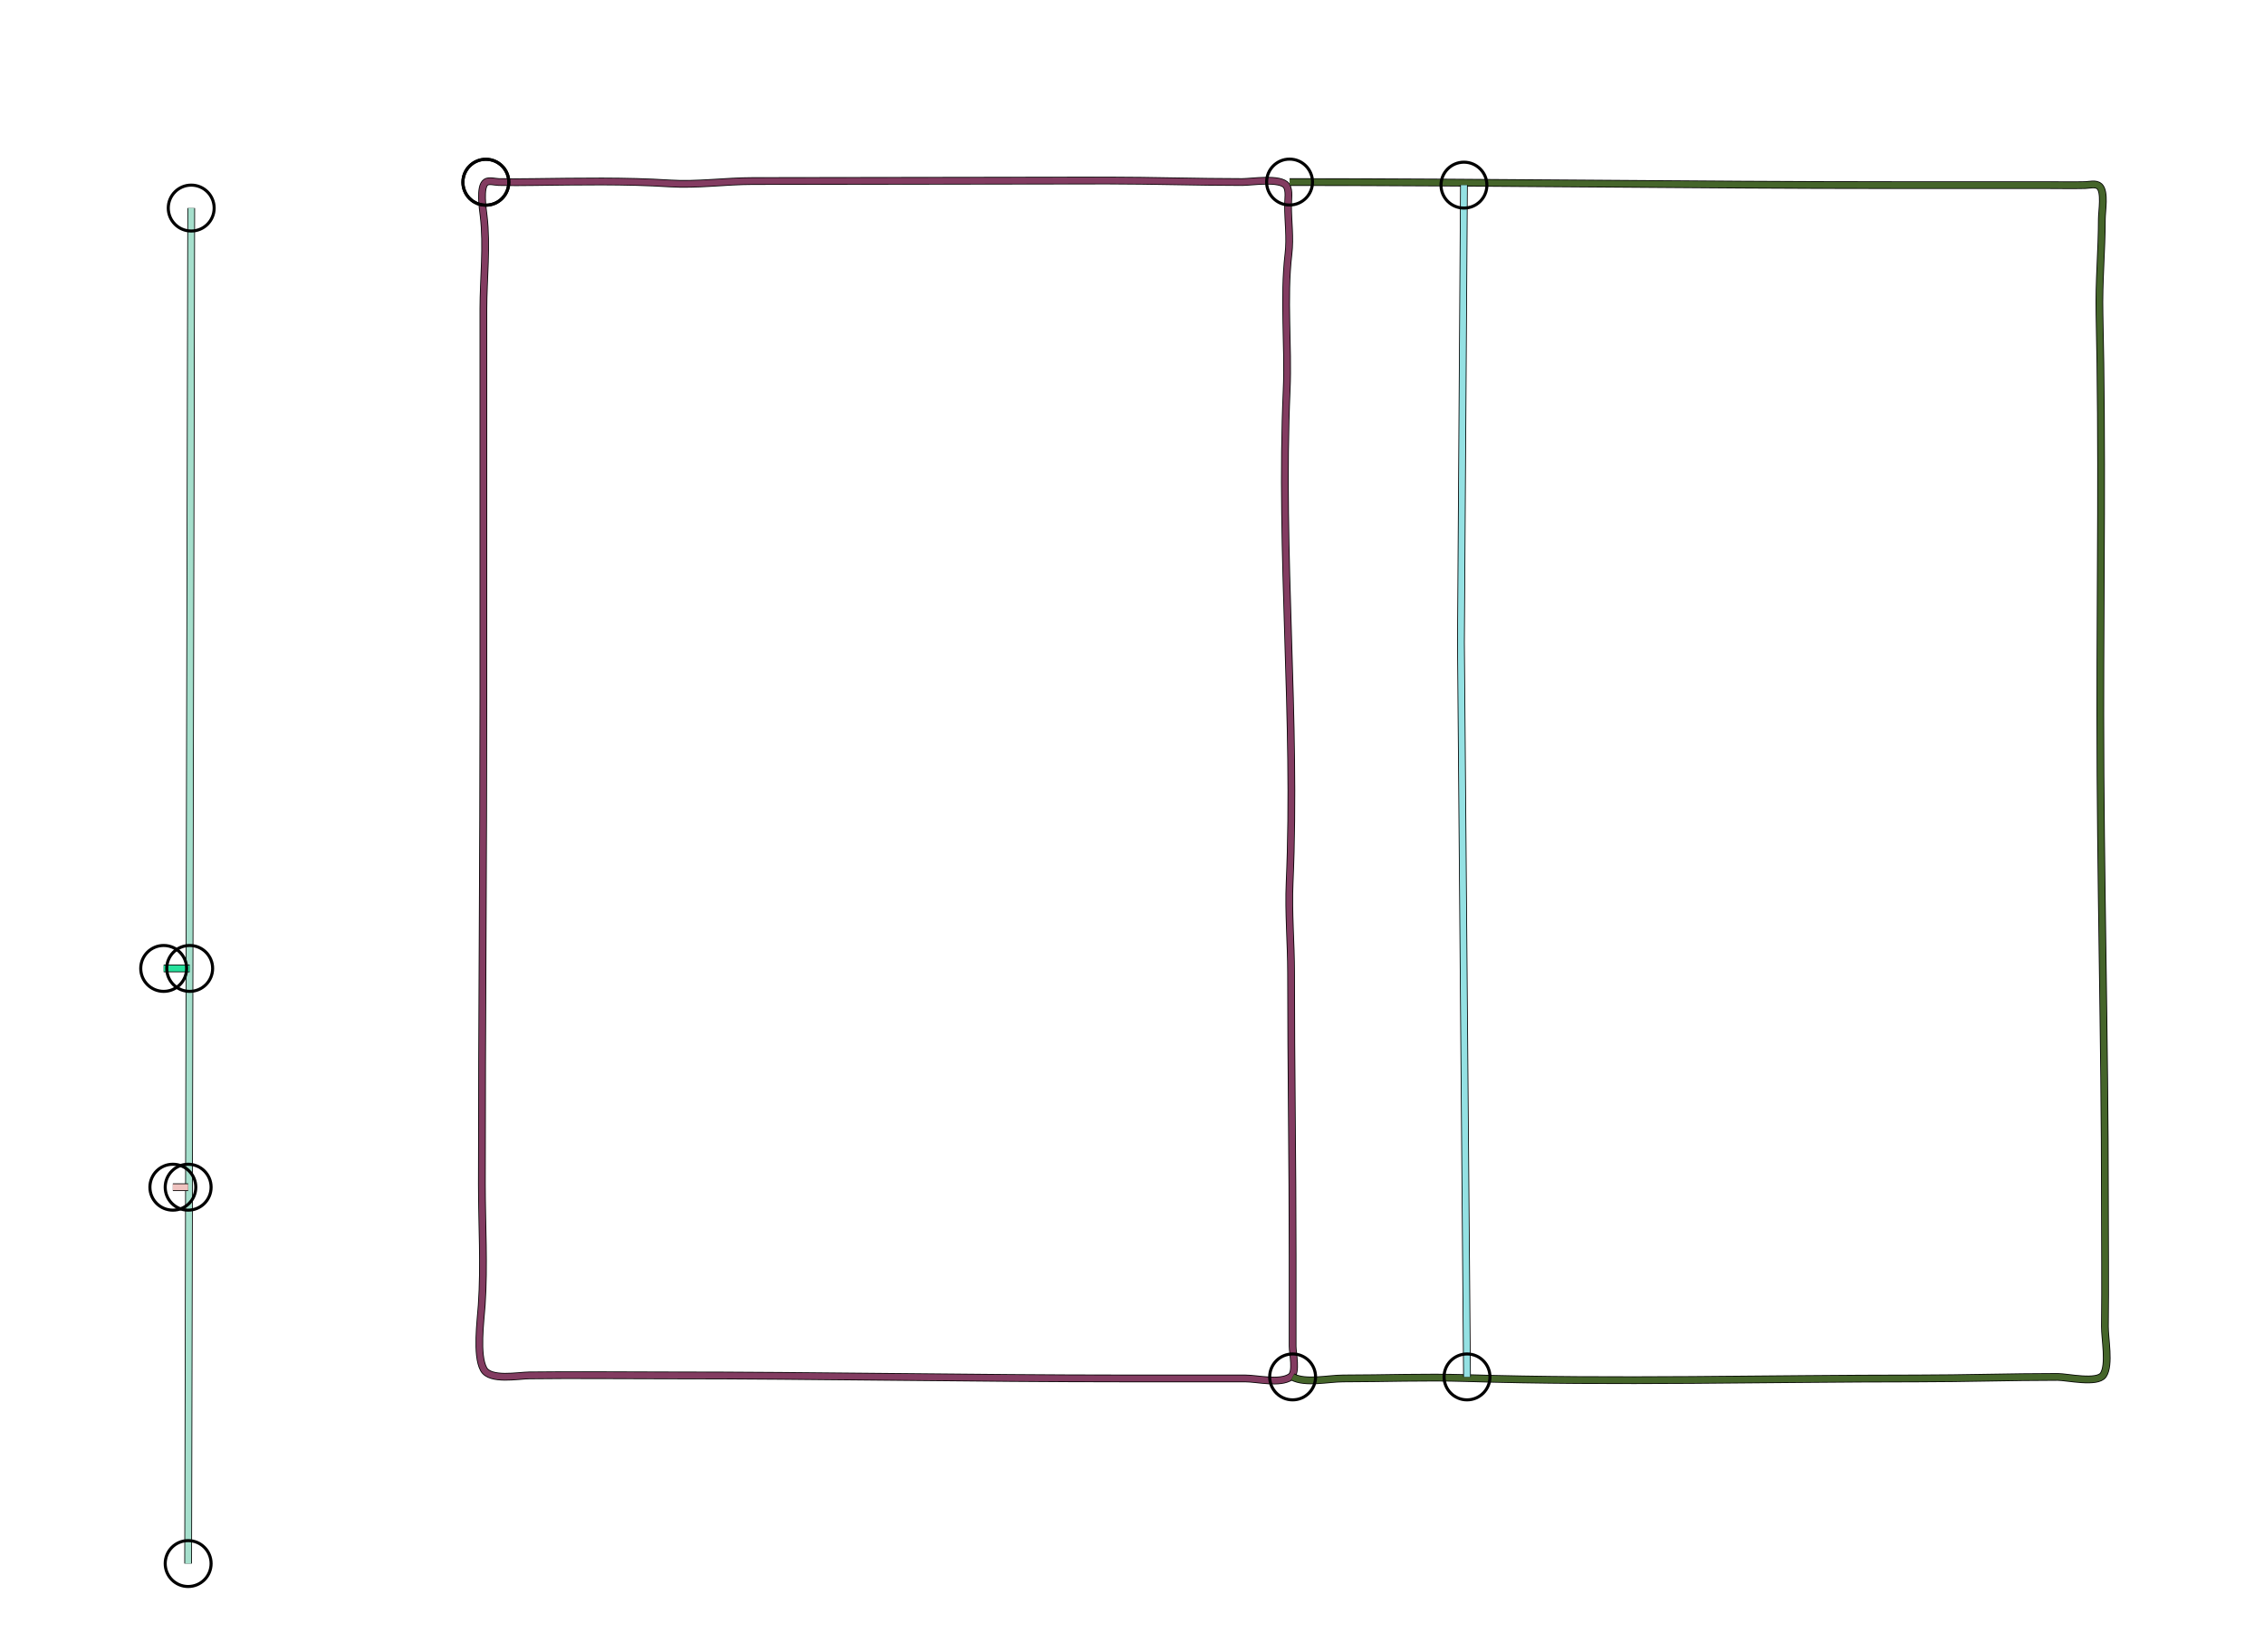 <?xml version="1.0" standalone="yes"?>
<svg width="1480" height="1080">
<path style="stroke:#000000;fill:none;stroke-width:5" d="M"/>
<path style="stroke:#28385E;fill:none;stroke-width:4" d="M"/>
<path style="stroke:#000000;fill:none;stroke-width:5" d="M317.603 119.117C319.673 117.703 323.655 118.929 326 118.985C333.65 119.169 341.348 119.084 349 118.996C378.525 118.656 408.524 118.033 438 119.91C455.658 121.034 474.248 118.34 492 118.34C569.15 118.34 646.728 118 724 118C753.392 118 782.634 119 812 119C818.096 119 837.162 115.898 840.972 121.434C843.096 124.519 842 130.443 842 134C842 144.739 843.546 155.313 842.286 166C838.859 195.039 842.39 225.764 841.104 255C836.396 362.053 847.725 469.996 843.039 577C842.185 596.513 844 616.4 844 636C844 697.826 845 759.233 845 821L845 880C845 884.606 847.922 897.137 843.682 899.972C836.608 904.703 821.964 901.013 814 901C788 900.958 762 901 736 901C635.771 901 535.365 898.994 435 899C405.178 899.002 375.825 898.649 346 899.004C338.685 899.091 320.394 902.637 316.179 894.941C311.132 885.727 314.204 863.311 314.91 853C316.694 826.951 315 800.071 315 774C315 668.329 316 562.794 316 457L316 202C316 181.936 318.527 160.836 316.155 141C315.632 136.627 313.368 122.012 317.603 119.117"/>
<path style="stroke:#833C61;fill:none;stroke-width:4" d="M317.603 119.117C319.673 117.703 323.655 118.929 326 118.985C333.65 119.169 341.348 119.084 349 118.996C378.525 118.656 408.524 118.033 438 119.91C455.658 121.034 474.248 118.34 492 118.34C569.15 118.34 646.728 118 724 118C753.392 118 782.634 119 812 119C818.096 119 837.162 115.898 840.972 121.434C843.096 124.519 842 130.443 842 134C842 144.739 843.546 155.313 842.286 166C838.859 195.039 842.39 225.764 841.104 255C836.396 362.053 847.725 469.996 843.039 577C842.185 596.513 844 616.4 844 636C844 697.826 845 759.233 845 821L845 880C845 884.606 847.922 897.137 843.682 899.972C836.608 904.703 821.964 901.013 814 901C788 900.958 762 901 736 901C635.771 901 535.365 898.994 435 899C405.178 899.002 375.825 898.649 346 899.004C338.685 899.091 320.394 902.637 316.179 894.941C311.132 885.727 314.204 863.311 314.91 853C316.694 826.951 315 800.071 315 774C315 668.329 316 562.794 316 457L316 202C316 181.936 318.527 160.836 316.155 141C315.632 136.627 313.368 122.012 317.603 119.117"/>
<circle stroke="#000000" fill="none" stroke-width="2" r="15" cx="317.603" cy="119.117"/>
<circle stroke="#000000" fill="none" stroke-width="2" r="15" cx="317.603" cy="119.117"/>
<path style="stroke:#000000;fill:none;stroke-width:5" d="M843 119C974.668 119 1105.48 121 1237 121L1338 121C1346.33 121 1354.68 121.175 1363 120.985C1365.81 120.921 1370.08 119.672 1372.4 121.782C1376.27 125.3 1374 138.147 1374 143C1374 163.658 1371.98 184.364 1372.46 205C1374.44 292.065 1373 379.711 1373 467C1373 572.878 1376 678.35 1376 784C1376 811.843 1376.33 839.235 1376 867C1375.91 874.753 1379.33 892.155 1374.97 898.682C1371.08 904.512 1351.24 900 1345 900C1314.32 900 1283.72 901 1253 901C1154.44 901 1056.35 903.746 958 900.749C931.582 899.944 904.489 901 878 901C868.451 901 853.378 904.471 845 900"/>
<path style="stroke:#45652A;fill:none;stroke-width:4" d="M843 119C974.668 119 1105.48 121 1237 121L1338 121C1346.33 121 1354.68 121.175 1363 120.985C1365.81 120.921 1370.08 119.672 1372.4 121.782C1376.27 125.3 1374 138.147 1374 143C1374 163.658 1371.98 184.364 1372.46 205C1374.44 292.065 1373 379.711 1373 467C1373 572.878 1376 678.35 1376 784C1376 811.843 1376.33 839.235 1376 867C1375.91 874.753 1379.33 892.155 1374.97 898.682C1371.08 904.512 1351.24 900 1345 900C1314.32 900 1283.72 901 1253 901C1154.44 901 1056.35 903.746 958 900.749C931.582 899.944 904.489 901 878 901C868.451 901 853.378 904.471 845 900"/>
<circle stroke="#000000" fill="none" stroke-width="2" r="15" cx="843" cy="119"/>
<circle stroke="#000000" fill="none" stroke-width="2" r="15" cx="845" cy="900"/>
<path style="stroke:#000000;fill:none;stroke-width:5" d="M957 121L955.029 420L959 900"/>
<path style="stroke:#94E1E3;fill:none;stroke-width:4" d="M957 121L955.029 420L959 900"/>
<circle stroke="#000000" fill="none" stroke-width="2" r="15" cx="957" cy="121"/>
<circle stroke="#000000" fill="none" stroke-width="2" r="15" cx="959" cy="900"/>
<path style="stroke:#000000;fill:none;stroke-width:5" d="M125 136L123 1022"/>
<path style="stroke:#A5DFCC;fill:none;stroke-width:4" d="M125 136L123 1022"/>
<circle stroke="#000000" fill="none" stroke-width="2" r="15" cx="125" cy="136"/>
<circle stroke="#000000" fill="none" stroke-width="2" r="15" cx="123" cy="1022"/>
<path style="stroke:#000000;fill:none;stroke-width:5" d="M107 633L124 633"/>
<path style="stroke:#27E19C;fill:none;stroke-width:4" d="M107 633L124 633"/>
<circle stroke="#000000" fill="none" stroke-width="2" r="15" cx="107" cy="633"/>
<circle stroke="#000000" fill="none" stroke-width="2" r="15" cx="124" cy="633"/>
<path style="stroke:#000000;fill:none;stroke-width:5" d="M113 776L123 776"/>
<path style="stroke:#F0C3C0;fill:none;stroke-width:4" d="M113 776L123 776"/>
<circle stroke="#000000" fill="none" stroke-width="2" r="15" cx="113" cy="776"/>
<circle stroke="#000000" fill="none" stroke-width="2" r="15" cx="123" cy="776"/>
</svg>